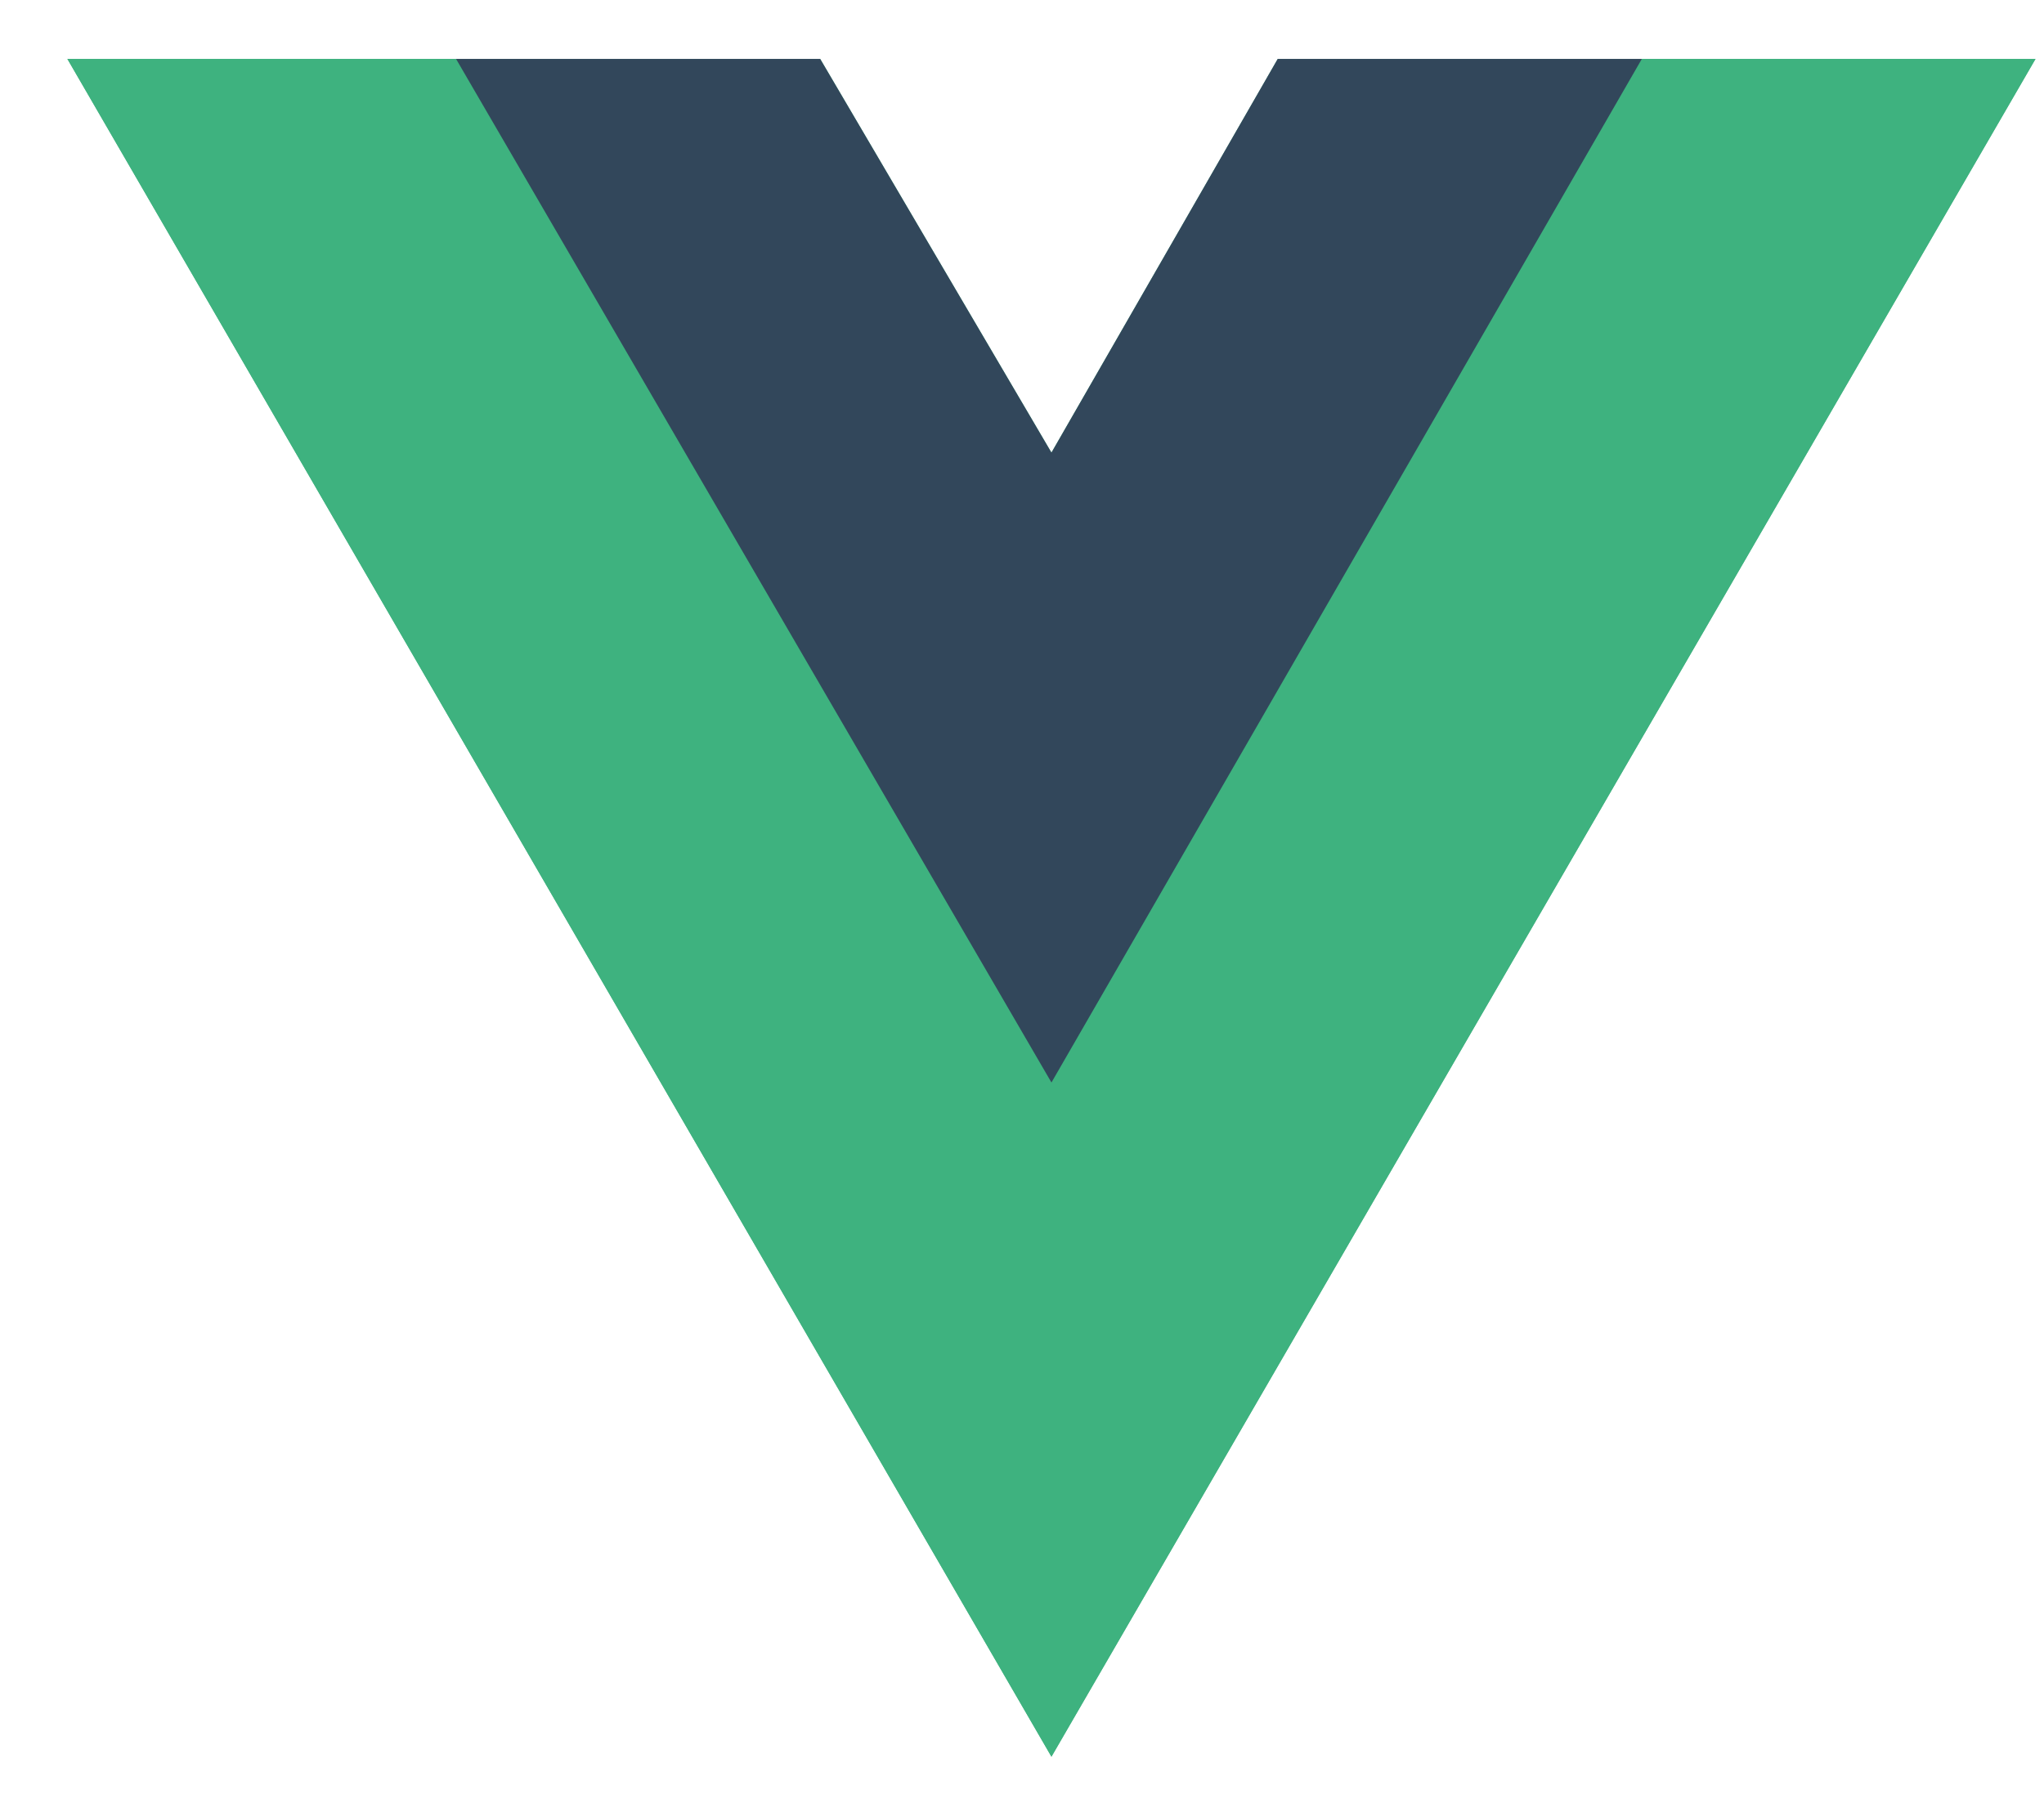 <svg width="27" height="24" viewBox="0 0 27 24" fill="none" xmlns="http://www.w3.org/2000/svg">
<g clip-path="url(#clip0)">
<path d="M21.688 0.778H26.888L13.889 23.201L0.89 0.778H10.834L13.889 5.978L16.879 0.778H21.688Z" fill="#3eb27f"/>
<path d="M0.89 0.778L13.889 23.201L26.888 0.778H21.688L13.889 14.232L6.025 0.778H0.89Z" fill="#3eb27f"/>
<path d="M6.024 0.778L13.889 14.297L21.688 0.778H16.878L13.889 5.978L10.834 0.778H6.024Z" fill="#32475b"/>
</g>
<defs>
<clipPath id="clip0">
<rect width="26" height="22.443" fill="white" transform="translate(0.89 0.778)"/>
</clipPath>
</defs>
</svg>
